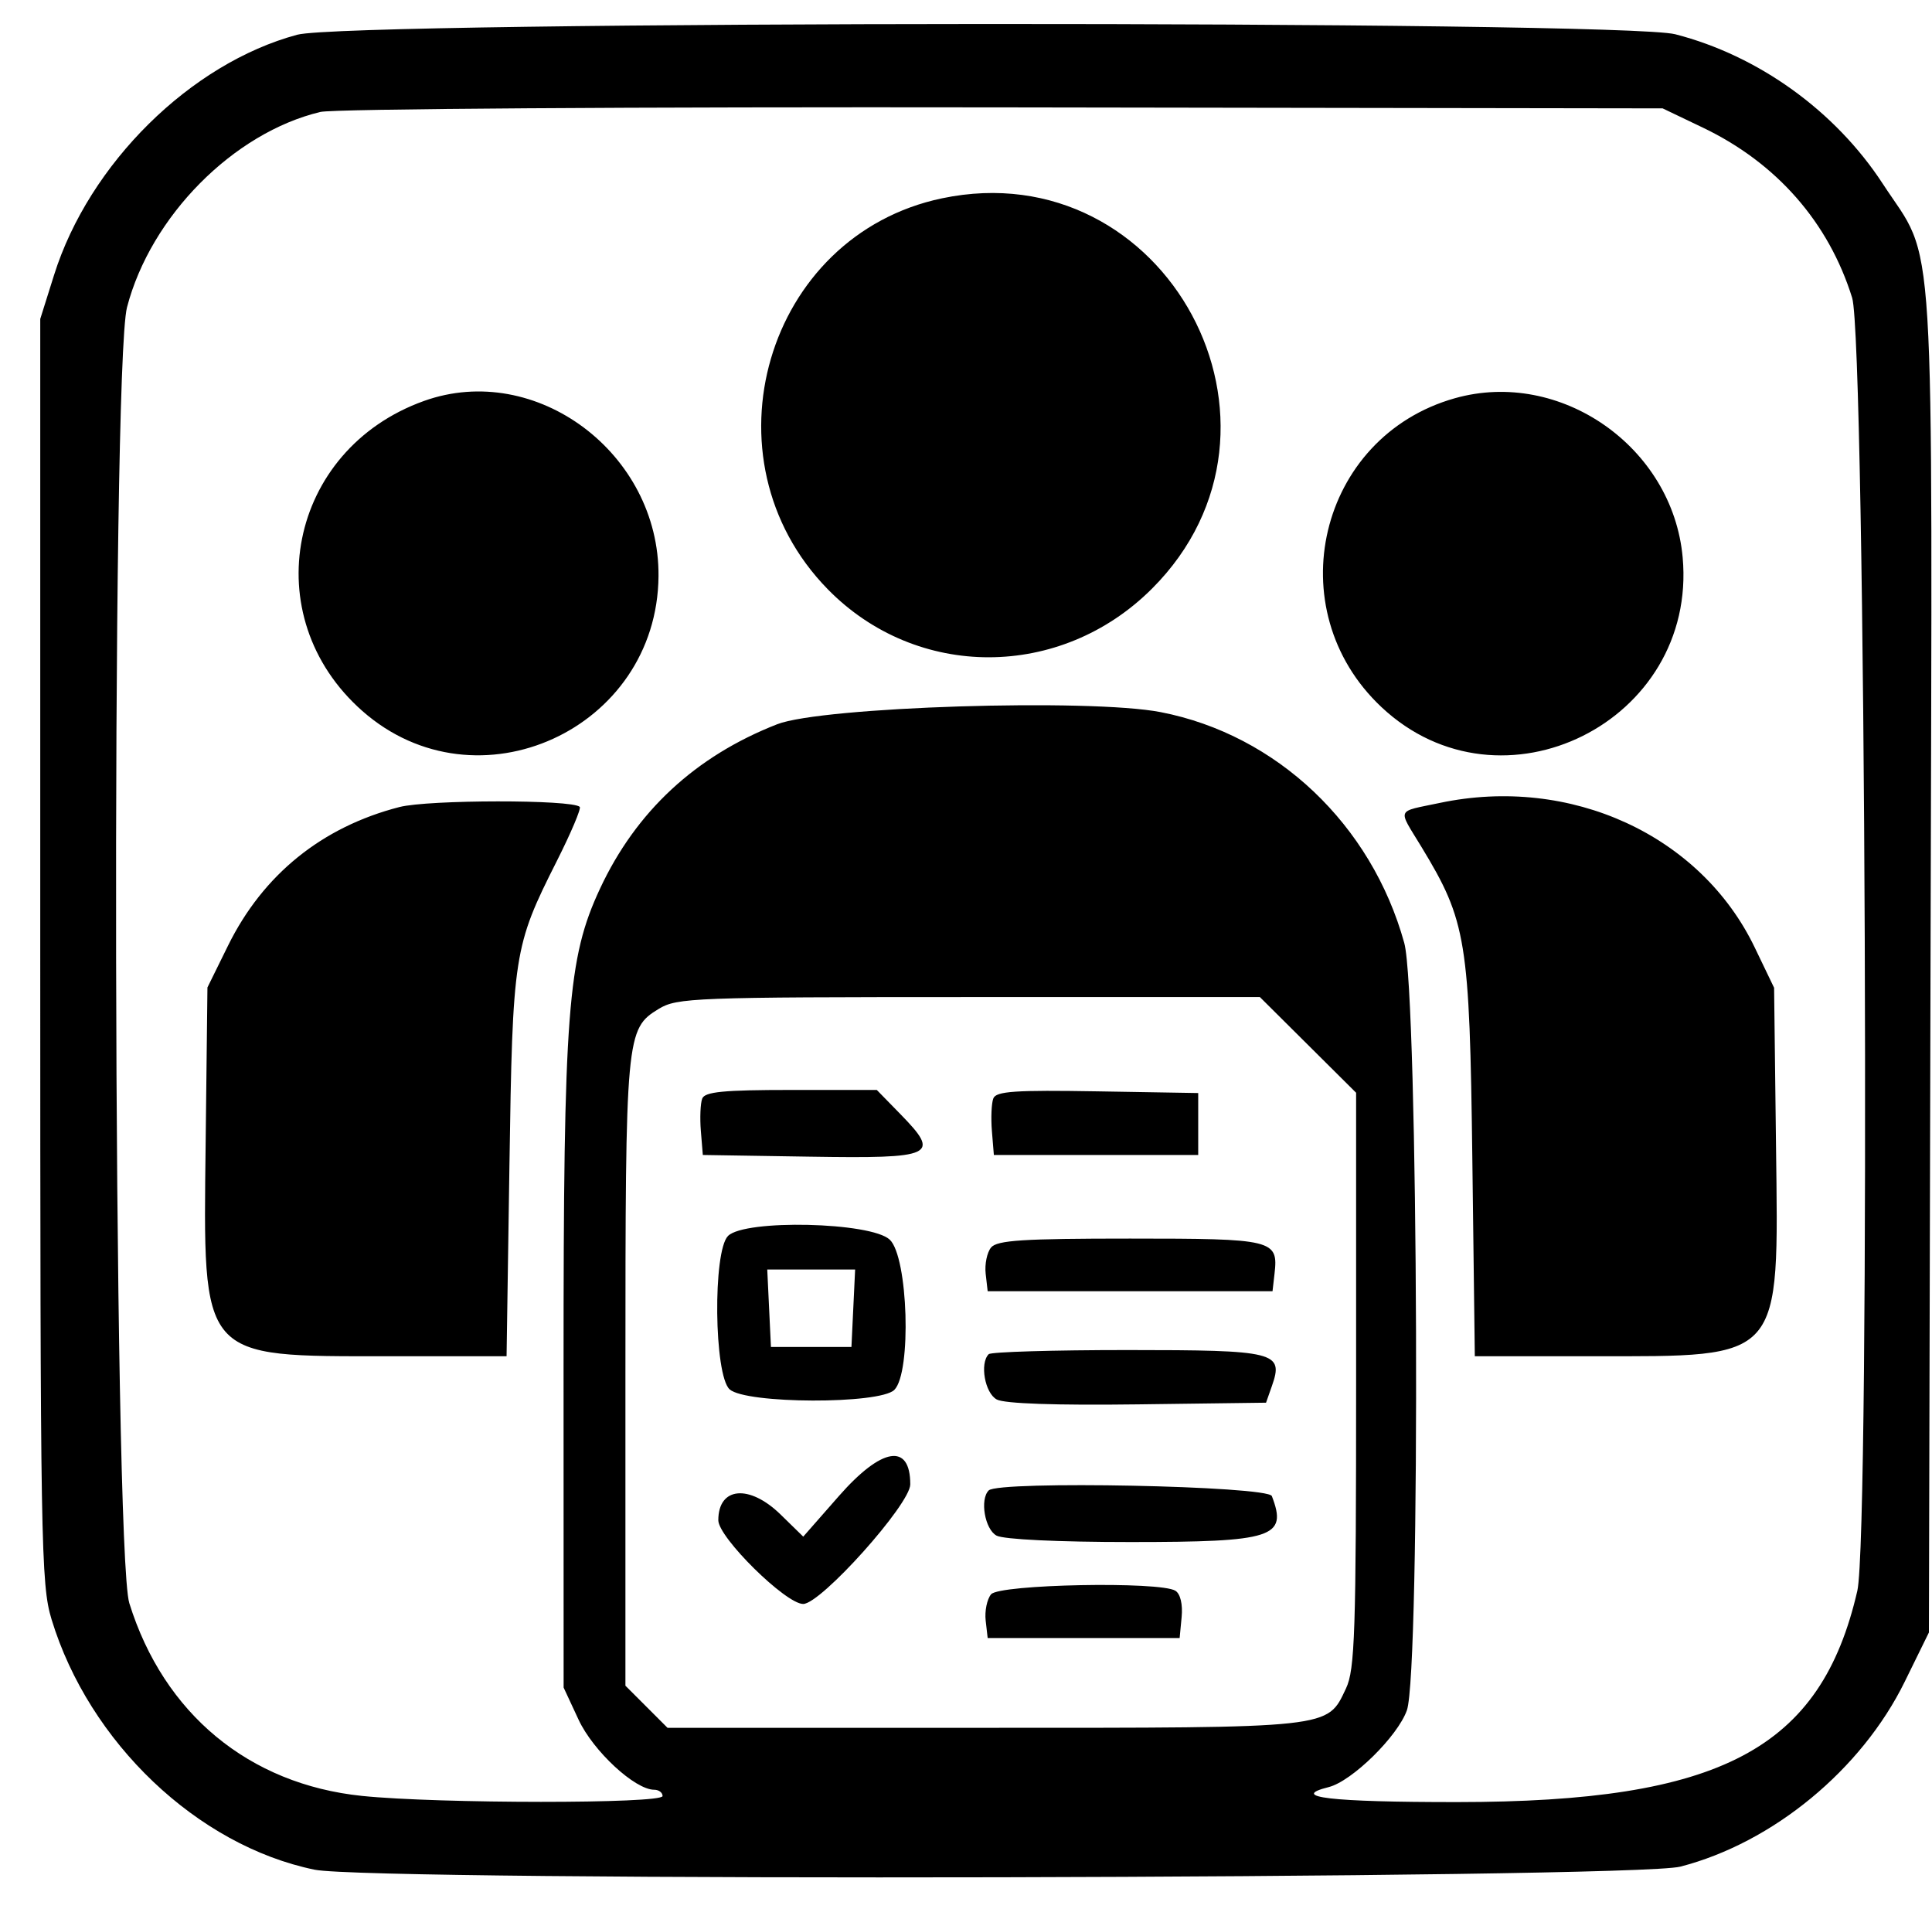 <svg id="svg" xmlns="http://www.w3.org/2000/svg" xmlns:xlink="http://www.w3.org/1999/xlink" width="400" height="398.718" viewBox="0, 0, 400,398.718"><g id="svgg"><path id="path0" d="M61.547 7.189 C 39.463 13.123,18.442 33.889,11.194 56.933 L 8.333 66.026 8.333 196.795 C 8.333 319.841,8.472 328.018,10.679 335.256 C 18.448 360.738,40.866 382.068,65.127 387.063 C 77.211 389.551,338.053 388.967,347.892 386.431 C 367.047 381.492,385.410 366.361,394.355 348.144 L 399.359 337.955 399.696 198.846 C 400.077 42.088,400.872 54.993,389.780 38.002 C 379.964 22.965,364.061 11.516,346.846 7.092 C 335.588 4.199,72.343 4.288,61.547 7.189 M352.564 26.424 C 367.816 33.722,378.602 46.018,383.469 61.655 C 386.275 70.671,387.262 317.529,384.539 329.340 C 376.977 362.139,356.305 373.049,301.678 373.067 C 275.528 373.076,266.763 372.054,275.085 369.965 C 279.908 368.755,289.364 359.471,291.281 354.064 C 294.135 346.012,293.655 205.757,290.737 195.212 C 283.949 170.684,264.335 152.096,240.314 147.427 C 225.566 144.561,170.164 146.312,160.897 149.937 C 143.989 156.552,131.700 167.958,124.224 183.974 C 117.506 198.366,116.665 209.398,116.679 282.999 L 116.692 349.359 119.790 356.013 C 122.814 362.508,131.459 370.513,135.449 370.513 C 136.401 370.513,137.179 371.100,137.179 371.817 C 137.179 373.435,90.704 373.415,74.956 371.790 C 51.532 369.374,33.894 354.768,26.774 331.891 C 23.427 321.136,22.990 76.306,26.296 63.615 C 31.203 44.775,48.340 27.468,66.341 23.173 C 69.049 22.526,130.864 22.114,207.692 22.230 L 344.231 22.436 352.564 26.424 M195.041 41.053 C 158.514 48.701,144.972 94.991,171.367 121.971 C 189.802 140.815,219.608 140.761,238.518 121.852 C 272.098 88.272,241.459 31.334,195.041 41.053 M87.794 83.001 C 59.670 93.066,52.804 127.631,75.041 147.204 C 98.725 168.052,136.088 151.021,136.338 119.263 C 136.539 93.827,110.951 74.713,87.794 83.001 M301.204 82.445 C 272.959 90.421,264.475 126.159,286.023 146.390 C 310.793 169.646,351.463 149.422,348.377 115.384 C 346.303 92.513,323.049 76.275,301.204 82.445 M82.692 167.075 C 66.650 171.204,54.455 181.065,47.214 195.763 L 42.949 204.423 42.579 236.506 C 42.056 281.783,41.185 280.769,80.604 280.769 L 104.880 280.769 105.472 241.346 C 106.131 197.411,106.357 195.955,115.268 178.284 C 118.219 172.431,120.362 167.370,120.030 167.038 C 118.495 165.503,88.685 165.532,82.692 167.075 M298.077 166.224 C 288.932 168.158,289.344 167.163,294.300 175.333 C 303.634 190.723,304.263 194.582,304.834 240.064 L 305.345 280.769 329.637 280.769 C 369.313 280.769,368.248 281.987,367.705 237.230 L 367.308 204.487 363.300 196.154 C 352.106 172.875,325.141 160.501,298.077 166.224 M270.805 216.316 L 280.769 226.222 280.769 285.674 C 280.769 338.043,280.520 345.651,278.673 349.542 C 274.725 357.863,276.293 357.692,203.782 357.692 L 138.205 357.692 133.846 353.333 L 129.487 348.974 129.487 284.294 C 129.487 214.219,129.599 212.997,136.385 208.858 C 140.166 206.553,143.679 206.420,200.613 206.415 L 260.841 206.410 270.805 216.316 M145.387 227.429 C 145.010 228.413,144.884 231.442,145.107 234.160 L 145.513 239.103 167.657 239.453 C 193.465 239.862,194.806 239.236,186.450 230.679 L 181.531 225.641 163.802 225.641 C 149.820 225.641,145.928 226.019,145.387 227.429 M205.656 227.397 C 205.272 228.398,205.140 231.442,205.363 234.160 L 205.769 239.103 226.923 239.103 L 248.077 239.103 248.077 232.692 L 248.077 226.282 227.216 225.930 C 210.144 225.641,206.227 225.908,205.656 227.397 M150.733 255.861 C 147.560 259.034,147.826 284.693,151.062 287.622 C 154.412 290.653,182.154 290.740,185.165 287.729 C 188.757 284.137,188.024 260.215,184.212 256.634 C 180.327 252.984,154.212 252.381,150.733 255.861 M205.193 258.256 C 204.350 259.271,203.847 261.723,204.074 263.705 L 204.487 267.308 233.974 267.308 L 263.462 267.308 263.875 263.705 C 264.684 256.643,263.730 256.410,233.974 256.410 C 211.825 256.410,206.438 256.756,205.193 258.256 M176.664 270.833 L 176.282 278.846 167.949 278.846 L 159.615 278.846 159.234 270.833 L 158.852 262.821 167.949 262.821 L 177.045 262.821 176.664 270.833 M204.701 280.342 C 202.807 282.236,203.908 288.404,206.375 289.725 C 207.980 290.584,218.620 290.951,235.511 290.731 L 262.120 290.385 263.332 286.936 C 265.809 279.887,264.203 279.487,233.390 279.487 C 218.081 279.487,205.171 279.872,204.701 280.342 M173.693 309.698 L 166.304 318.115 161.624 313.545 C 155.140 307.213,148.718 307.798,148.718 314.720 C 148.718 318.284,162.675 332.051,166.288 332.051 C 169.964 332.051,188.462 311.395,188.462 307.291 C 188.462 298.648,182.549 299.612,173.693 309.698 M204.701 308.547 C 202.829 310.419,203.904 316.608,206.326 317.904 C 207.794 318.689,219.077 319.231,233.974 319.231 C 263.663 319.231,266.608 318.277,263.324 309.720 C 262.514 307.608,206.755 306.492,204.701 308.547 M205.193 330.051 C 204.350 331.066,203.847 333.518,204.074 335.499 L 204.487 339.103 224.359 339.103 L 244.231 339.103 244.646 334.750 C 244.896 332.132,244.385 329.968,243.364 329.321 C 240.227 327.332,206.921 327.968,205.193 330.051 " stroke="none" fill="#000000" fill-rule="evenodd"></path></g></svg>